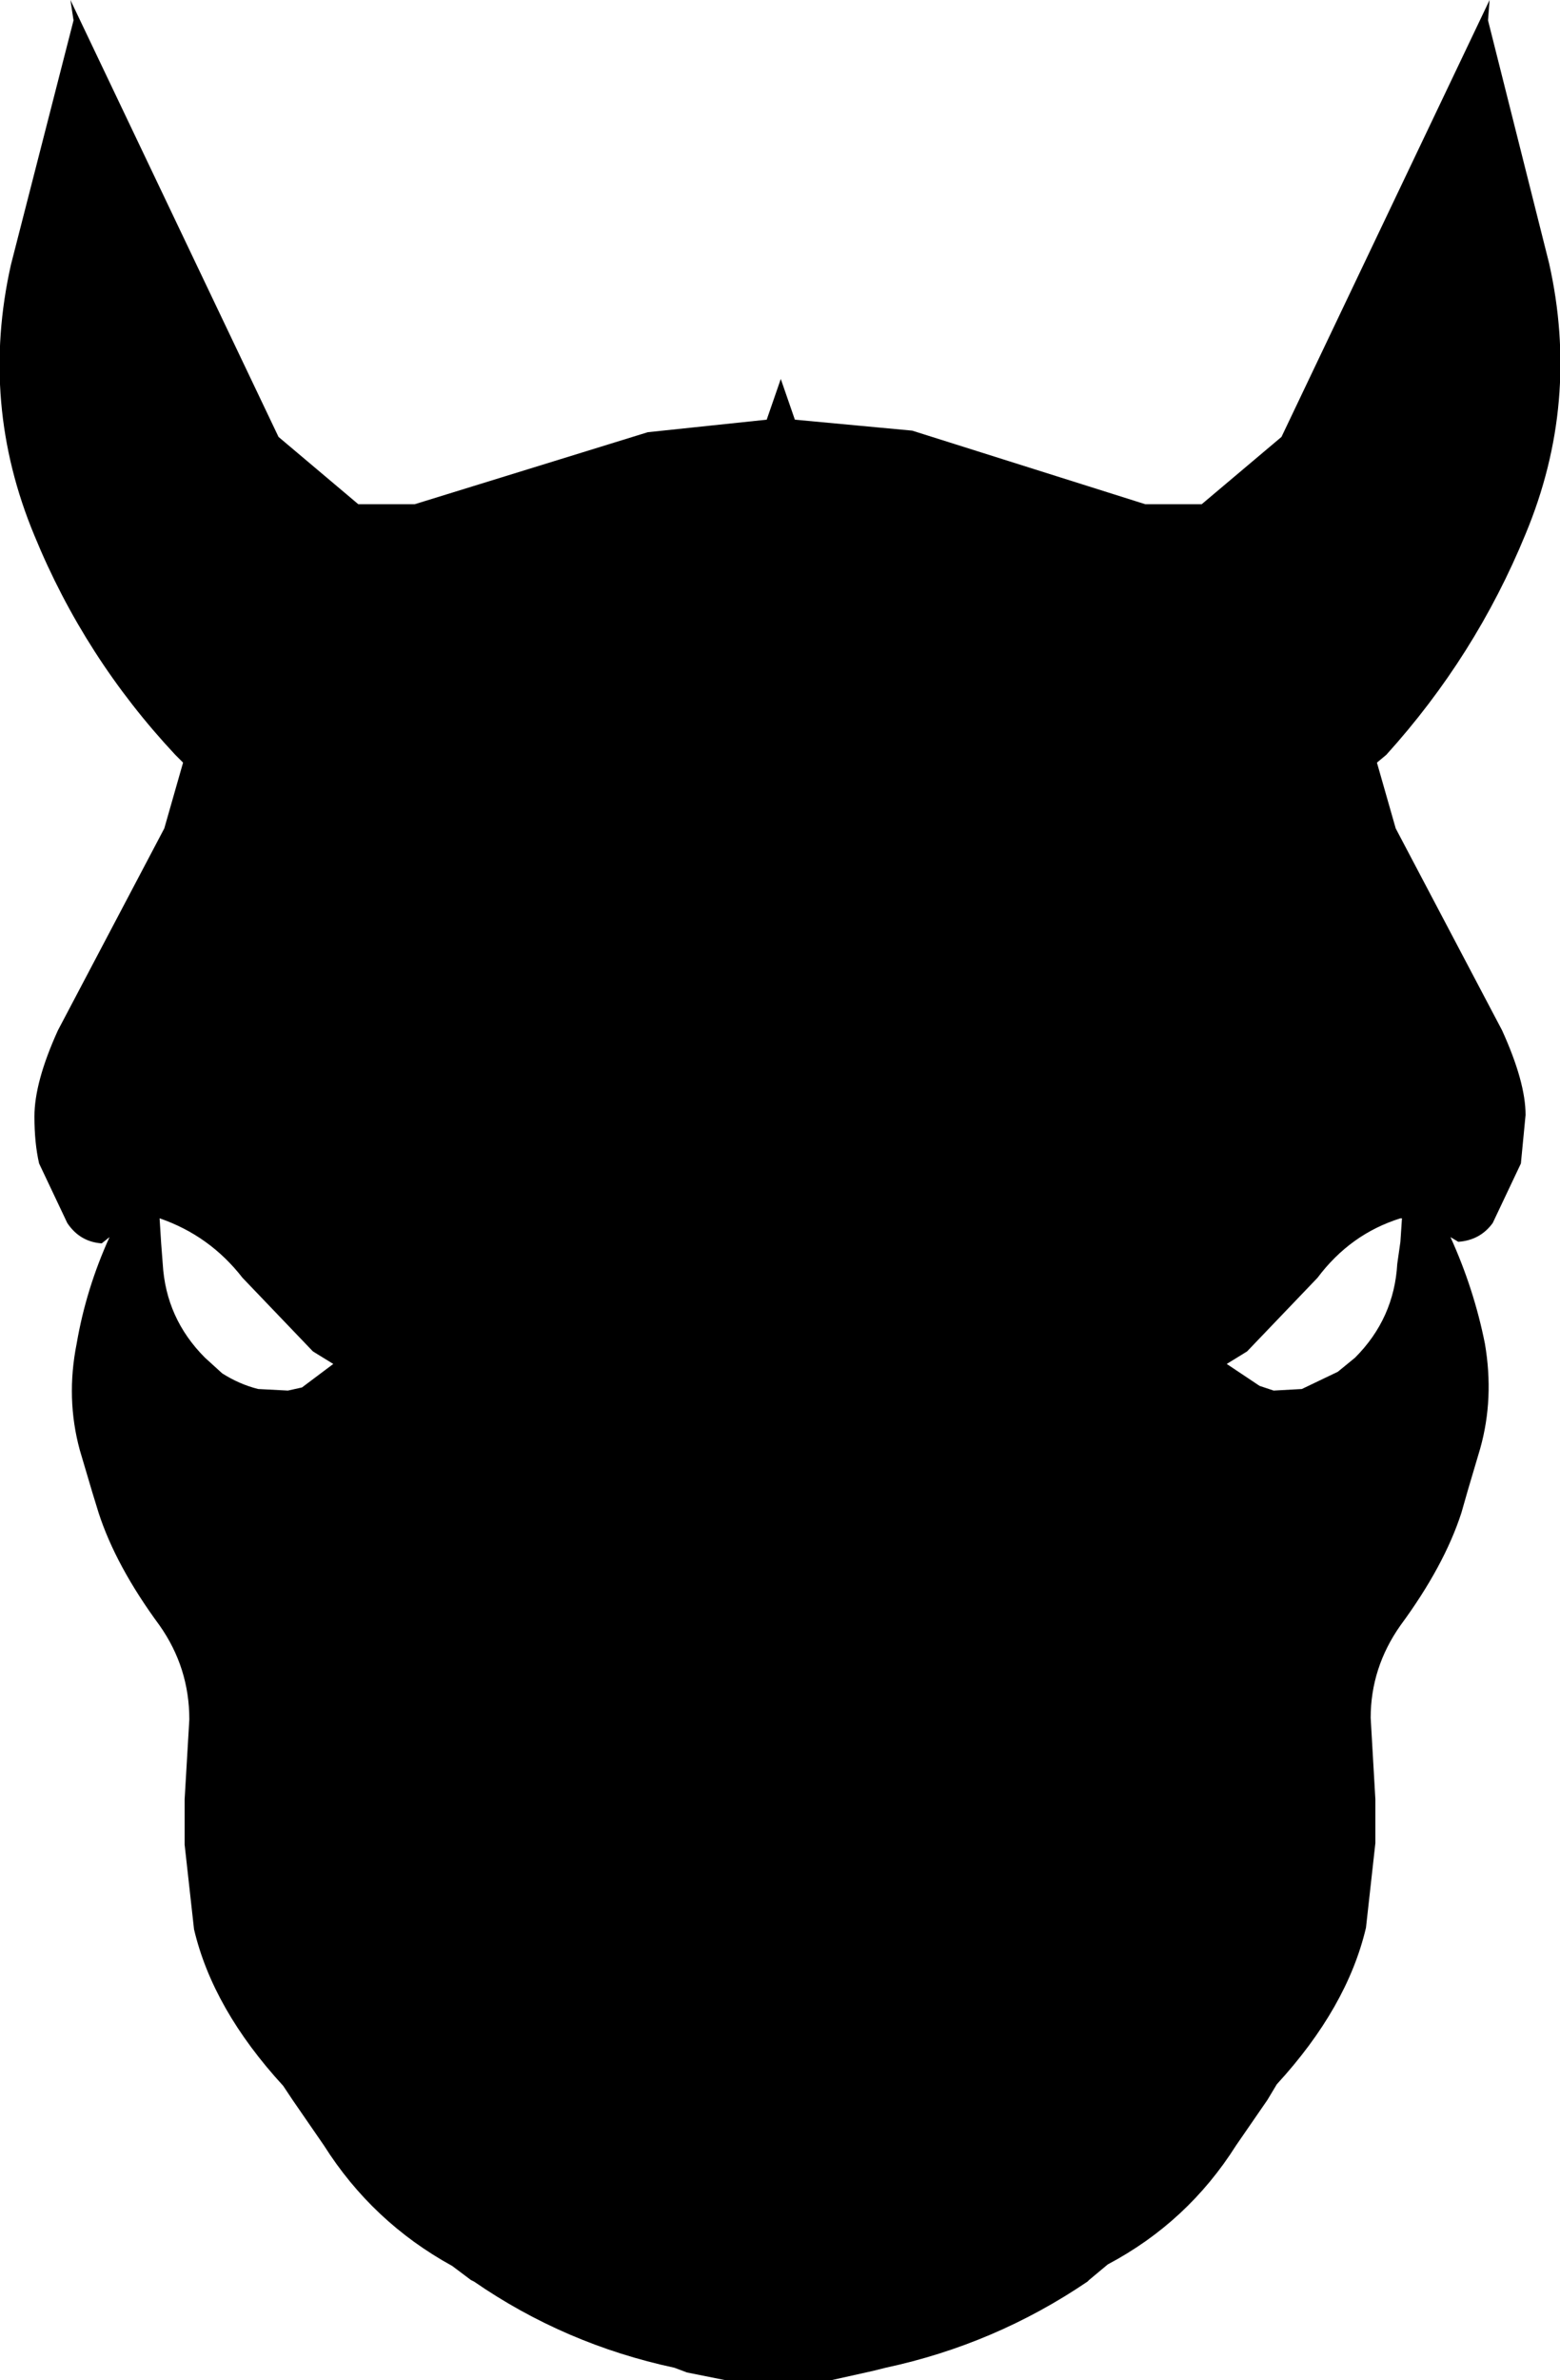 <?xml version="1.0" encoding="UTF-8" standalone="no"?>
<svg xmlns:xlink="http://www.w3.org/1999/xlink" height="76.0px" width="49.85px" xmlns="http://www.w3.org/2000/svg">
  <g transform="matrix(1.0, 0.0, 0.0, 1.0, -374.95, -155.25)">
    <path d="M382.7 196.05 Q381.65 194.7 380.05 194.15 L380.1 194.95 380.15 195.6 Q380.25 197.35 381.5 198.6 L382.05 199.1 Q382.6 199.45 383.2 199.6 L384.15 199.65 384.6 199.55 385.6 198.8 384.95 198.4 382.7 196.05 M395.65 169.05 L399.45 168.65 399.9 167.35 400.35 168.65 404.1 169.0 411.55 171.35 413.35 171.35 415.9 169.2 422.55 155.25 422.5 155.9 424.45 163.65 Q425.45 168.1 423.7 172.3 422.1 176.2 419.25 179.35 L418.95 179.6 419.55 181.7 422.95 188.15 Q423.7 189.8 423.7 190.85 L423.55 192.4 422.65 194.3 Q422.25 194.85 421.55 194.9 L421.3 194.75 Q422.05 196.4 422.4 198.15 422.7 199.9 422.25 201.5 L421.85 202.85 421.65 203.55 Q421.1 205.25 419.7 207.15 418.75 208.5 418.75 210.1 L418.9 212.7 418.9 213.2 418.9 214.1 418.6 216.8 Q418.0 219.35 415.75 221.8 L415.45 222.3 414.45 223.75 Q412.9 226.2 410.35 227.55 L409.75 228.05 409.7 228.1 Q406.75 230.1 403.25 230.85 L402.85 230.95 401.5 231.25 398.15 231.25 396.9 231.0 396.5 230.85 Q393.0 230.1 390.1 228.1 L390.0 228.05 389.4 227.6 Q386.85 226.2 385.3 223.75 L384.3 222.3 384.0 221.85 Q381.75 219.4 381.15 216.85 L380.85 214.15 380.85 213.2 380.85 212.7 381.0 210.15 Q381.0 208.5 380.05 207.15 378.65 205.25 378.1 203.55 L377.9 202.9 377.5 201.55 Q377.05 199.9 377.4 198.15 377.7 196.4 378.45 194.75 L378.2 194.95 Q377.5 194.9 377.1 194.3 L376.2 192.4 Q376.05 191.75 376.05 190.9 376.05 189.8 376.8 188.15 L380.2 181.7 380.8 179.6 380.55 179.35 Q377.65 176.25 376.05 172.35 374.3 168.15 375.3 163.7 L377.3 155.9 377.2 155.25 383.85 169.2 386.4 171.35 388.2 171.35 395.65 169.05 M419.7 194.15 Q418.1 194.65 417.05 196.05 L414.8 198.4 414.15 198.8 415.2 199.5 415.65 199.65 416.55 199.6 417.7 199.05 418.25 198.6 Q419.5 197.35 419.6 195.6 L419.7 194.9 419.75 194.15 419.7 194.15" fill="#000000" fill-rule="evenodd" stroke="none"/>
  </g>
</svg>
